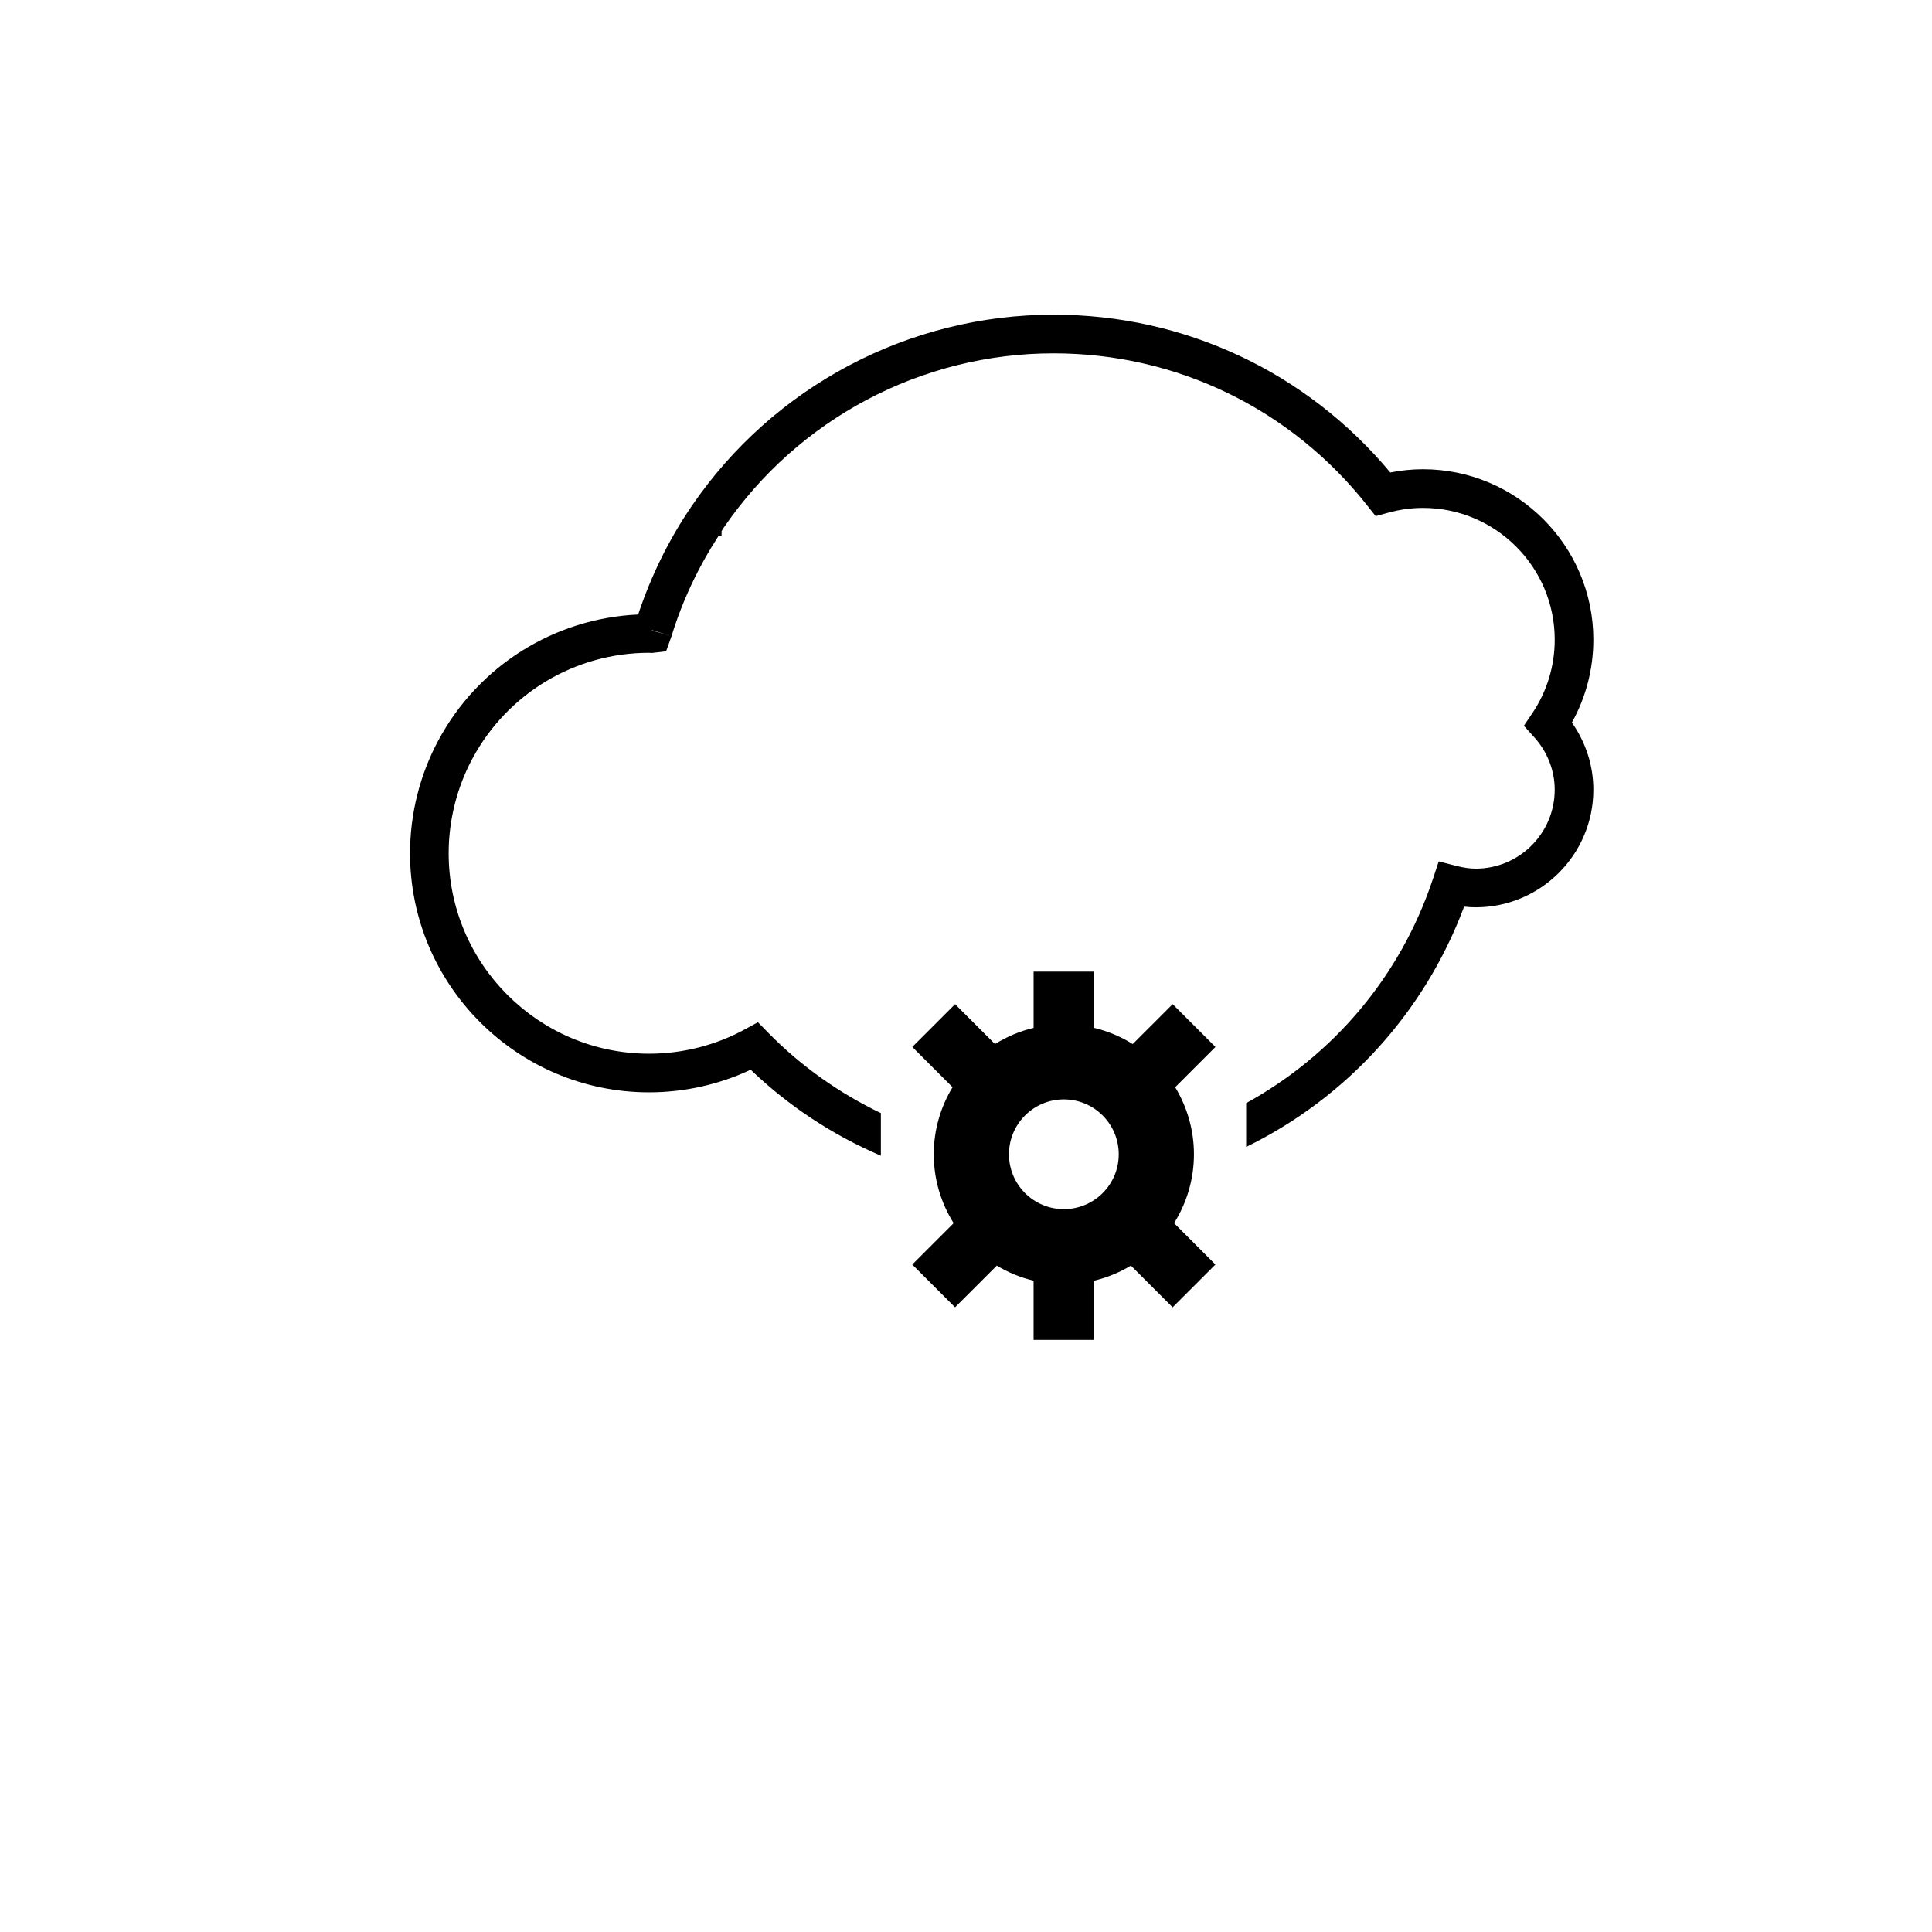 <?xml version="1.0" encoding="utf-8"?>
<!-- Generator: Adobe Illustrator 16.0.0, SVG Export Plug-In . SVG Version: 6.00 Build 0)  -->
<svg version="1.1" id="Layer_1" xmlns="http://www.w3.org/2000/svg" xmlns:xlink="http://www.w3.org/1999/xlink" x="0px" y="0px"
	 width="100px" height="100px" viewBox="0 0 100 100" enable-background="new 0 0 100 100" xml:space="preserve">
<path d="M61.798,59.745c0-1.271-0.359-2.457-0.971-3.471l2.084-2.085l-2.215-2.215L58.63,54.04c-0.608-0.381-1.28-0.666-1.999-0.838
	v-2.911h-3.132v2.911c-0.719,0.171-1.391,0.457-1.999,0.838l-2.065-2.065l-2.215,2.215l2.084,2.084
	c-0.613,1.015-0.973,2.199-0.973,3.472c0,1.312,0.381,2.53,1.029,3.565l-2.141,2.141l2.215,2.215l2.16-2.159
	c0.583,0.353,1.223,0.618,1.904,0.78v3.063h3.132v-3.063c0.683-0.162,1.322-0.428,1.905-0.781l2.159,2.16l2.216-2.215L60.77,63.31
	C61.418,62.275,61.798,61.056,61.798,59.745z M55.064,62.585c-1.568,0-2.84-1.271-2.84-2.84s1.271-2.841,2.84-2.841
	c1.569,0,2.841,1.272,2.841,2.841S56.634,62.585,55.064,62.585z"/>
<polygon fill="none" points="33.745,32.634 34.756,32.925 33.745,32.615 "/>
<path d="M82.471,33.108c0-4.863-3.957-8.82-8.82-8.82c-0.559,0-1.125,0.057-1.69,0.169c-4.332-5.2-10.646-8.169-17.427-8.169
	c-7.491,0-14.494,3.703-18.732,9.905l0.826,0.564l-0.826-0.564c-1.188,1.738-2.109,3.627-2.771,5.614
	c-4.345,0.198-8.272,2.654-10.344,6.519c-0.958,1.787-1.464,3.807-1.464,5.838c0,6.824,5.551,12.375,12.375,12.375
	c1.818,0,3.621-0.402,5.258-1.17c1.99,1.907,4.274,3.393,6.738,4.451v-2.205c-2.14-1.029-4.118-2.414-5.834-4.164l-0.529-0.541
	l-0.664,0.363c-1.515,0.828-3.233,1.266-4.969,1.266c-5.721,0-10.375-4.654-10.375-10.375c0-1.703,0.424-3.396,1.227-4.893
	c1.813-3.382,5.317-5.482,9.142-5.482c0,0,0.001,0,0.002,0c0.051,0.004,0.101,0.008,0.153,0.008l0.731-0.086l0.281-0.786
	l-1.011-0.291v-0.019l1.011,0.31c0.559-1.827,1.38-3.559,2.421-5.167h0.168v-0.267c0.037-0.055,0.068-0.114,0.106-0.168
	c3.866-5.657,10.251-9.034,17.081-9.034c6.377,0,12.304,2.881,16.259,7.906l0.411,0.521l0.64-0.176
	c0.607-0.167,1.216-0.251,1.808-0.251c3.761,0,6.82,3.06,6.82,6.82c0,1.363-0.401,2.68-1.16,3.807l-0.437,0.65l0.525,0.58
	c0.691,0.762,1.071,1.731,1.071,2.73c0,2.253-1.833,4.085-4.086,4.085c-0.305,0-0.627-0.045-1.014-0.145l-0.903-0.23l-0.293,0.887
	c-1.684,5.09-5.204,9.167-9.675,11.625v2.267c5.113-2.498,9.207-6.883,11.282-12.438c0.205,0.023,0.404,0.035,0.603,0.035
	c3.355,0,6.086-2.73,6.086-6.085c0-1.245-0.391-2.456-1.111-3.478C82.089,36.09,82.471,34.621,82.471,33.108z"/>
</svg>
